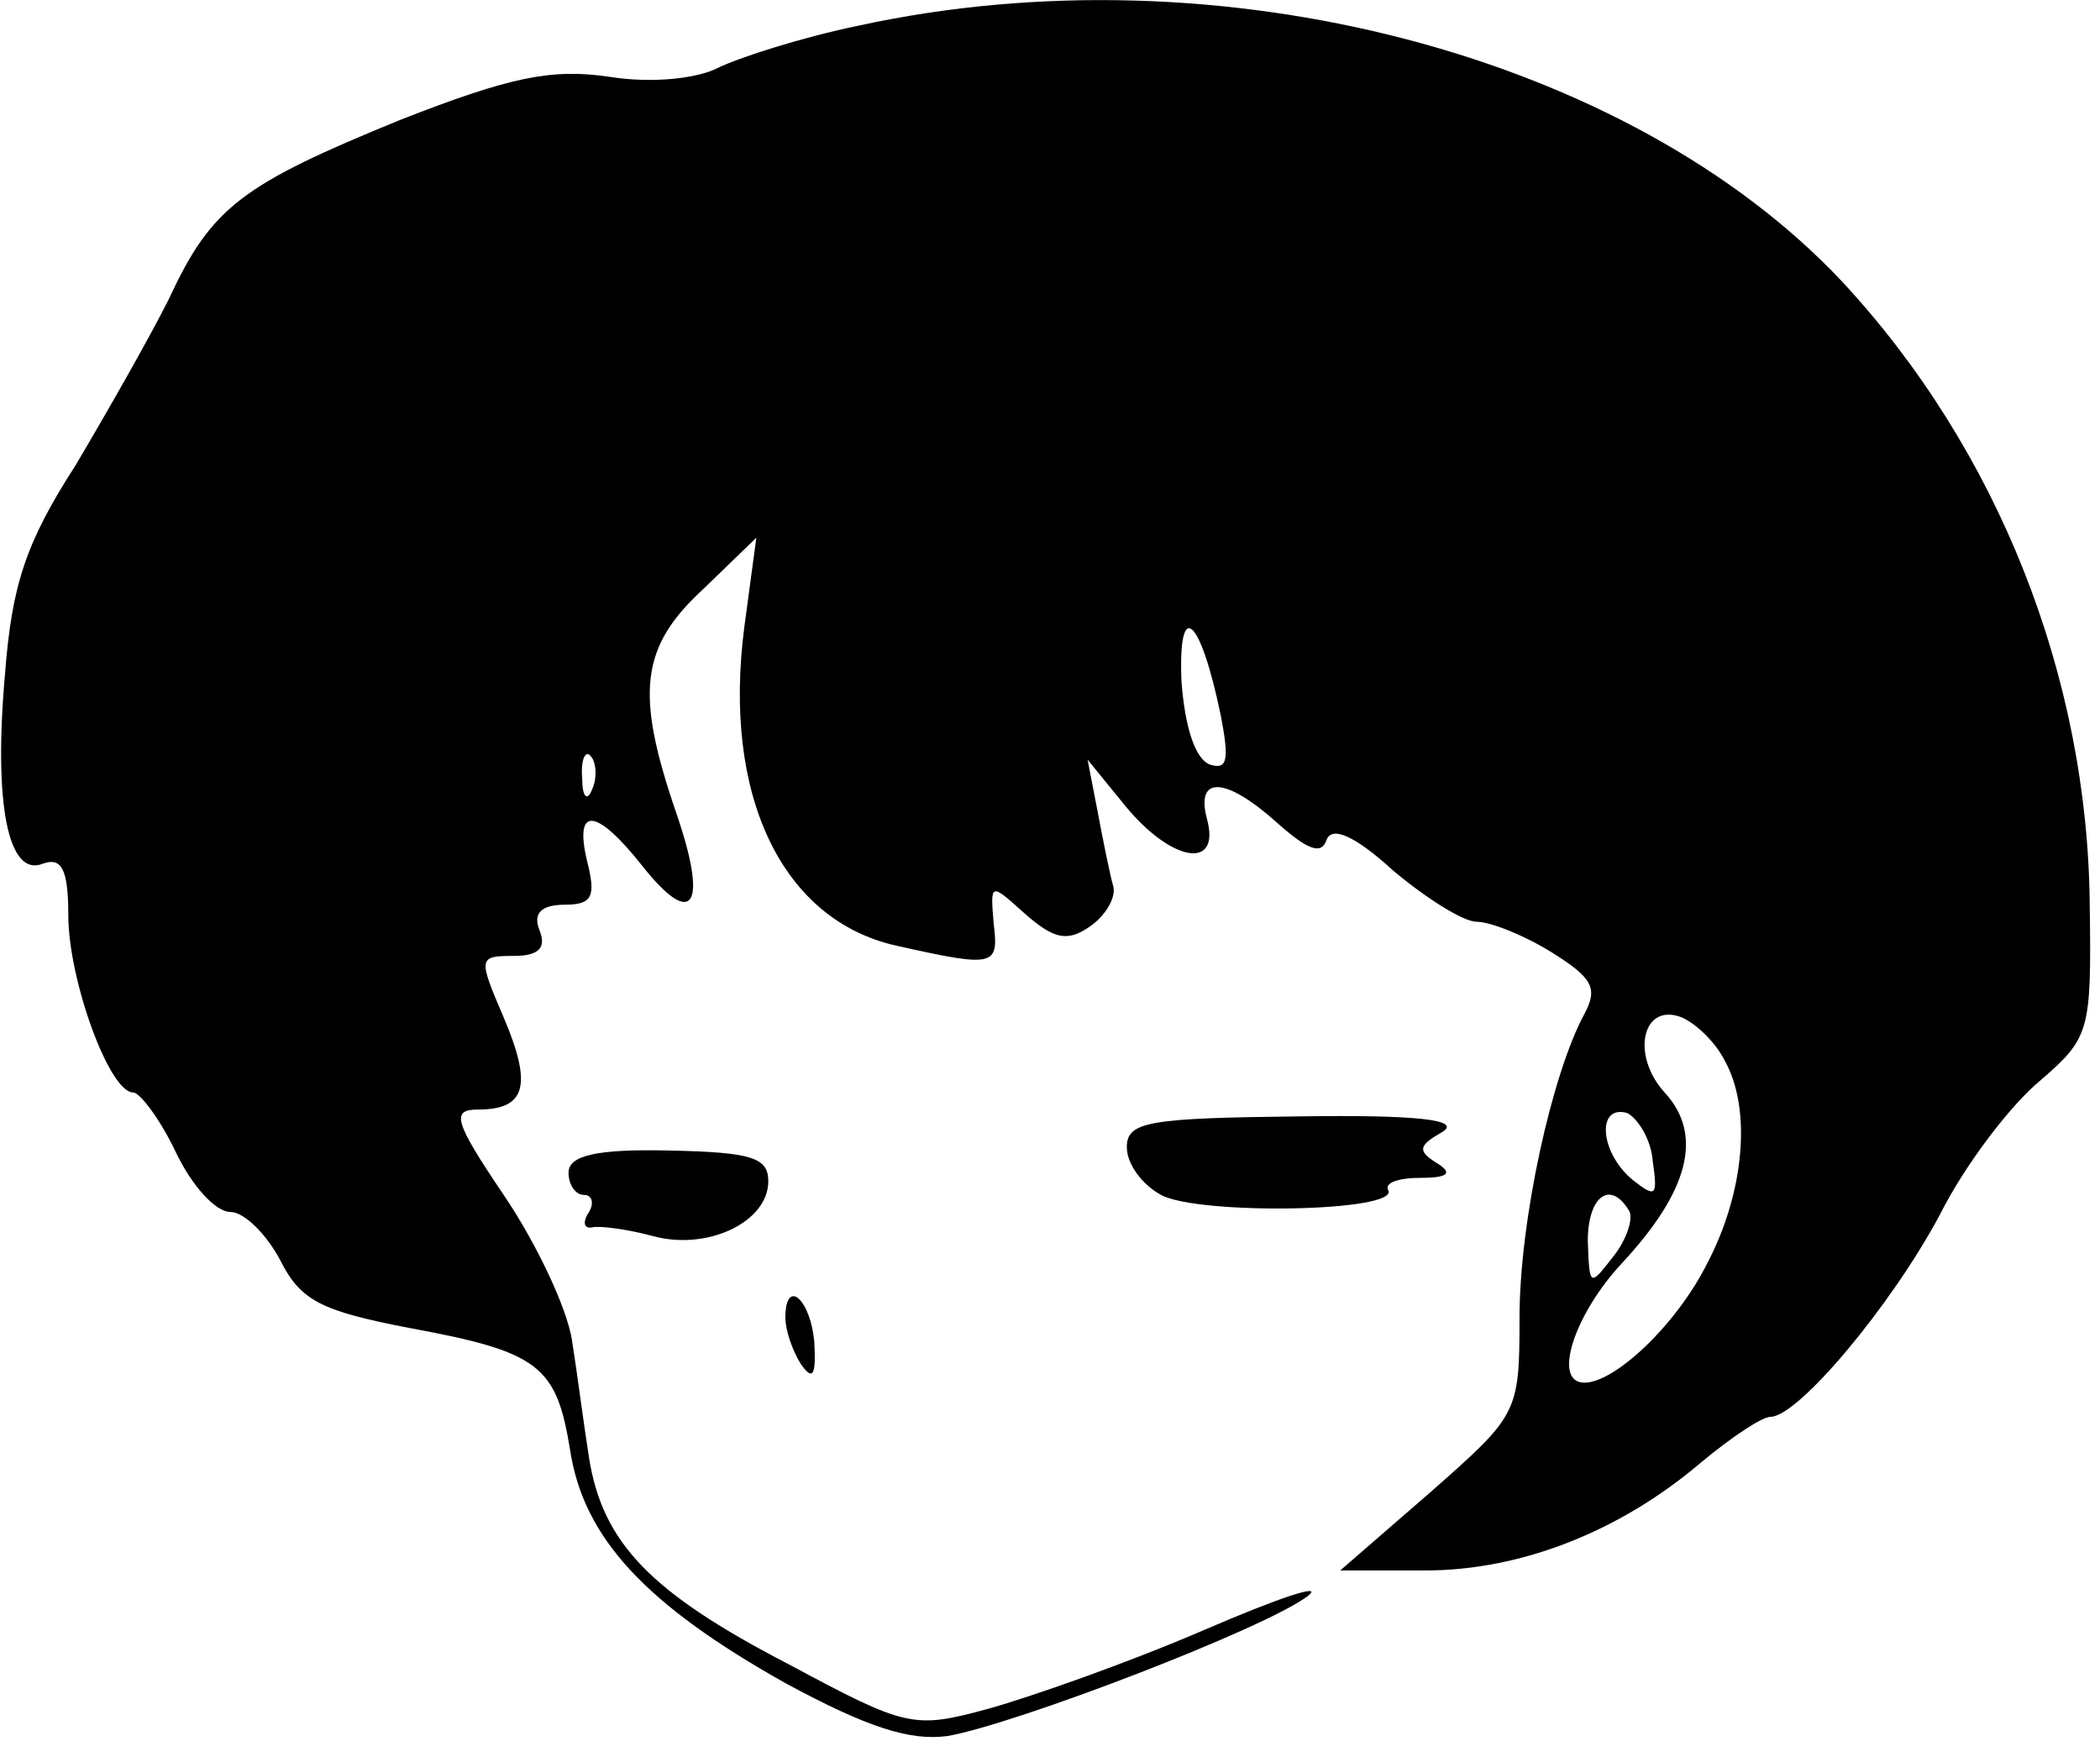<?xml version="1.0" standalone="no"?>
<!DOCTYPE svg PUBLIC "-//W3C//DTD SVG 20010904//EN"
 "http://www.w3.org/TR/2001/REC-SVG-20010904/DTD/svg10.dtd">
<svg version="1.0" xmlns="http://www.w3.org/2000/svg"
 width="123pt" height="102pt" viewBox="0 0 123 102"
 preserveAspectRatio="xMidYMid meet">

<g transform="translate(0,102) scale(0.1,-0.1)"
fill="#000000" stroke="none">
<path d="M503 1005 c-34 -7 -71 -19 -83 -25 -12 -6 -38 -9 -63 -5 -34 5 -58 0
-122 -25 -93 -38 -111 -51 -136 -105 -11 -22 -36 -66 -55 -98 -29 -45 -37 -70
-41 -121 -7 -78 2 -120 22 -112 11 4 15 -3 15 -30 0 -38 24 -104 38 -104 4 0
16 -16 25 -35 9 -19 23 -35 32 -35 8 0 21 -13 29 -28 12 -24 24 -30 76 -40 76
-14 86 -22 94 -72 8 -51 44 -90 126 -136 48 -26 73 -34 95 -31 40 7 186 63
211 82 10 8 -17 -1 -61 -20 -44 -19 -101 -39 -126 -46 -44 -12 -48 -11 -117
26 -81 42 -109 71 -117 121 -3 19 -7 50 -10 69 -3 19 -21 57 -40 85 -29 43
-31 50 -15 50 28 0 32 14 15 54 -15 35 -15 36 6 36 15 0 19 5 15 15 -4 10 1
15 15 15 16 0 18 5 13 25 -8 33 5 32 32 -2 30 -38 39 -24 20 31 -24 70 -21 97
16 131 l31 30 -7 -52 c-13 -99 22 -172 89 -187 58 -13 60 -12 57 13 -2 24 -2
24 18 6 17 -15 25 -17 38 -8 9 6 16 17 14 24 -2 7 -6 27 -9 43 l-6 31 22 -27
c27 -33 56 -38 48 -8 -7 26 11 25 41 -2 18 -16 26 -19 29 -10 3 8 16 3 39 -18
19 -16 41 -30 49 -30 8 0 28 -8 44 -18 24 -15 27 -21 19 -36 -19 -35 -38 -121
-38 -178 0 -56 -1 -57 -52 -102 l-53 -46 50 0 c56 0 114 23 161 63 18 15 36
27 41 27 16 0 70 64 99 118 15 30 42 65 59 79 29 25 30 29 29 102 -1 135 -54
268 -145 366 -125 133 -365 196 -576 150z m212 -404 c5 -26 4 -32 -6 -29 -9 3
-15 22 -17 49 -2 49 11 38 23 -20z m-368 -43 c-3 -8 -6 -5 -6 6 -1 11 2 17 5
13 3 -3 4 -12 1 -19z m663 -159 c16 -28 12 -77 -10 -119 -18 -36 -54 -70 -72
-70 -19 0 -6 40 22 70 39 42 48 75 25 100 -20 22 -13 53 10 44 9 -4 20 -15 25
-25z m-42 -59 c3 -21 2 -22 -12 -11 -19 16 -21 44 -3 39 6 -3 14 -15 15 -28z
m-14 -29 c3 -4 -1 -17 -9 -27 -14 -18 -14 -18 -15 9 0 26 13 36 24 18z"/>
<path d="M660 348 c0 -10 9 -22 20 -28 22 -12 141 -10 133 3 -2 4 6 7 19 7 17
0 19 3 9 9 -11 7 -10 10 4 18 11 7 -15 10 -84 9 -88 -1 -101 -3 -101 -18z"/>
<path d="M333 333 c0 -7 4 -13 9 -13 5 0 6 -5 3 -10 -4 -6 -3 -10 2 -9 4 1 20
-1 35 -5 32 -9 68 8 68 32 0 14 -10 17 -58 18 -43 1 -59 -3 -59 -13z"/>
<path d="M460 248 c0 -7 4 -19 9 -27 7 -10 9 -7 8 12 -2 26 -17 39 -17 15z"/>
</g>
</svg>
